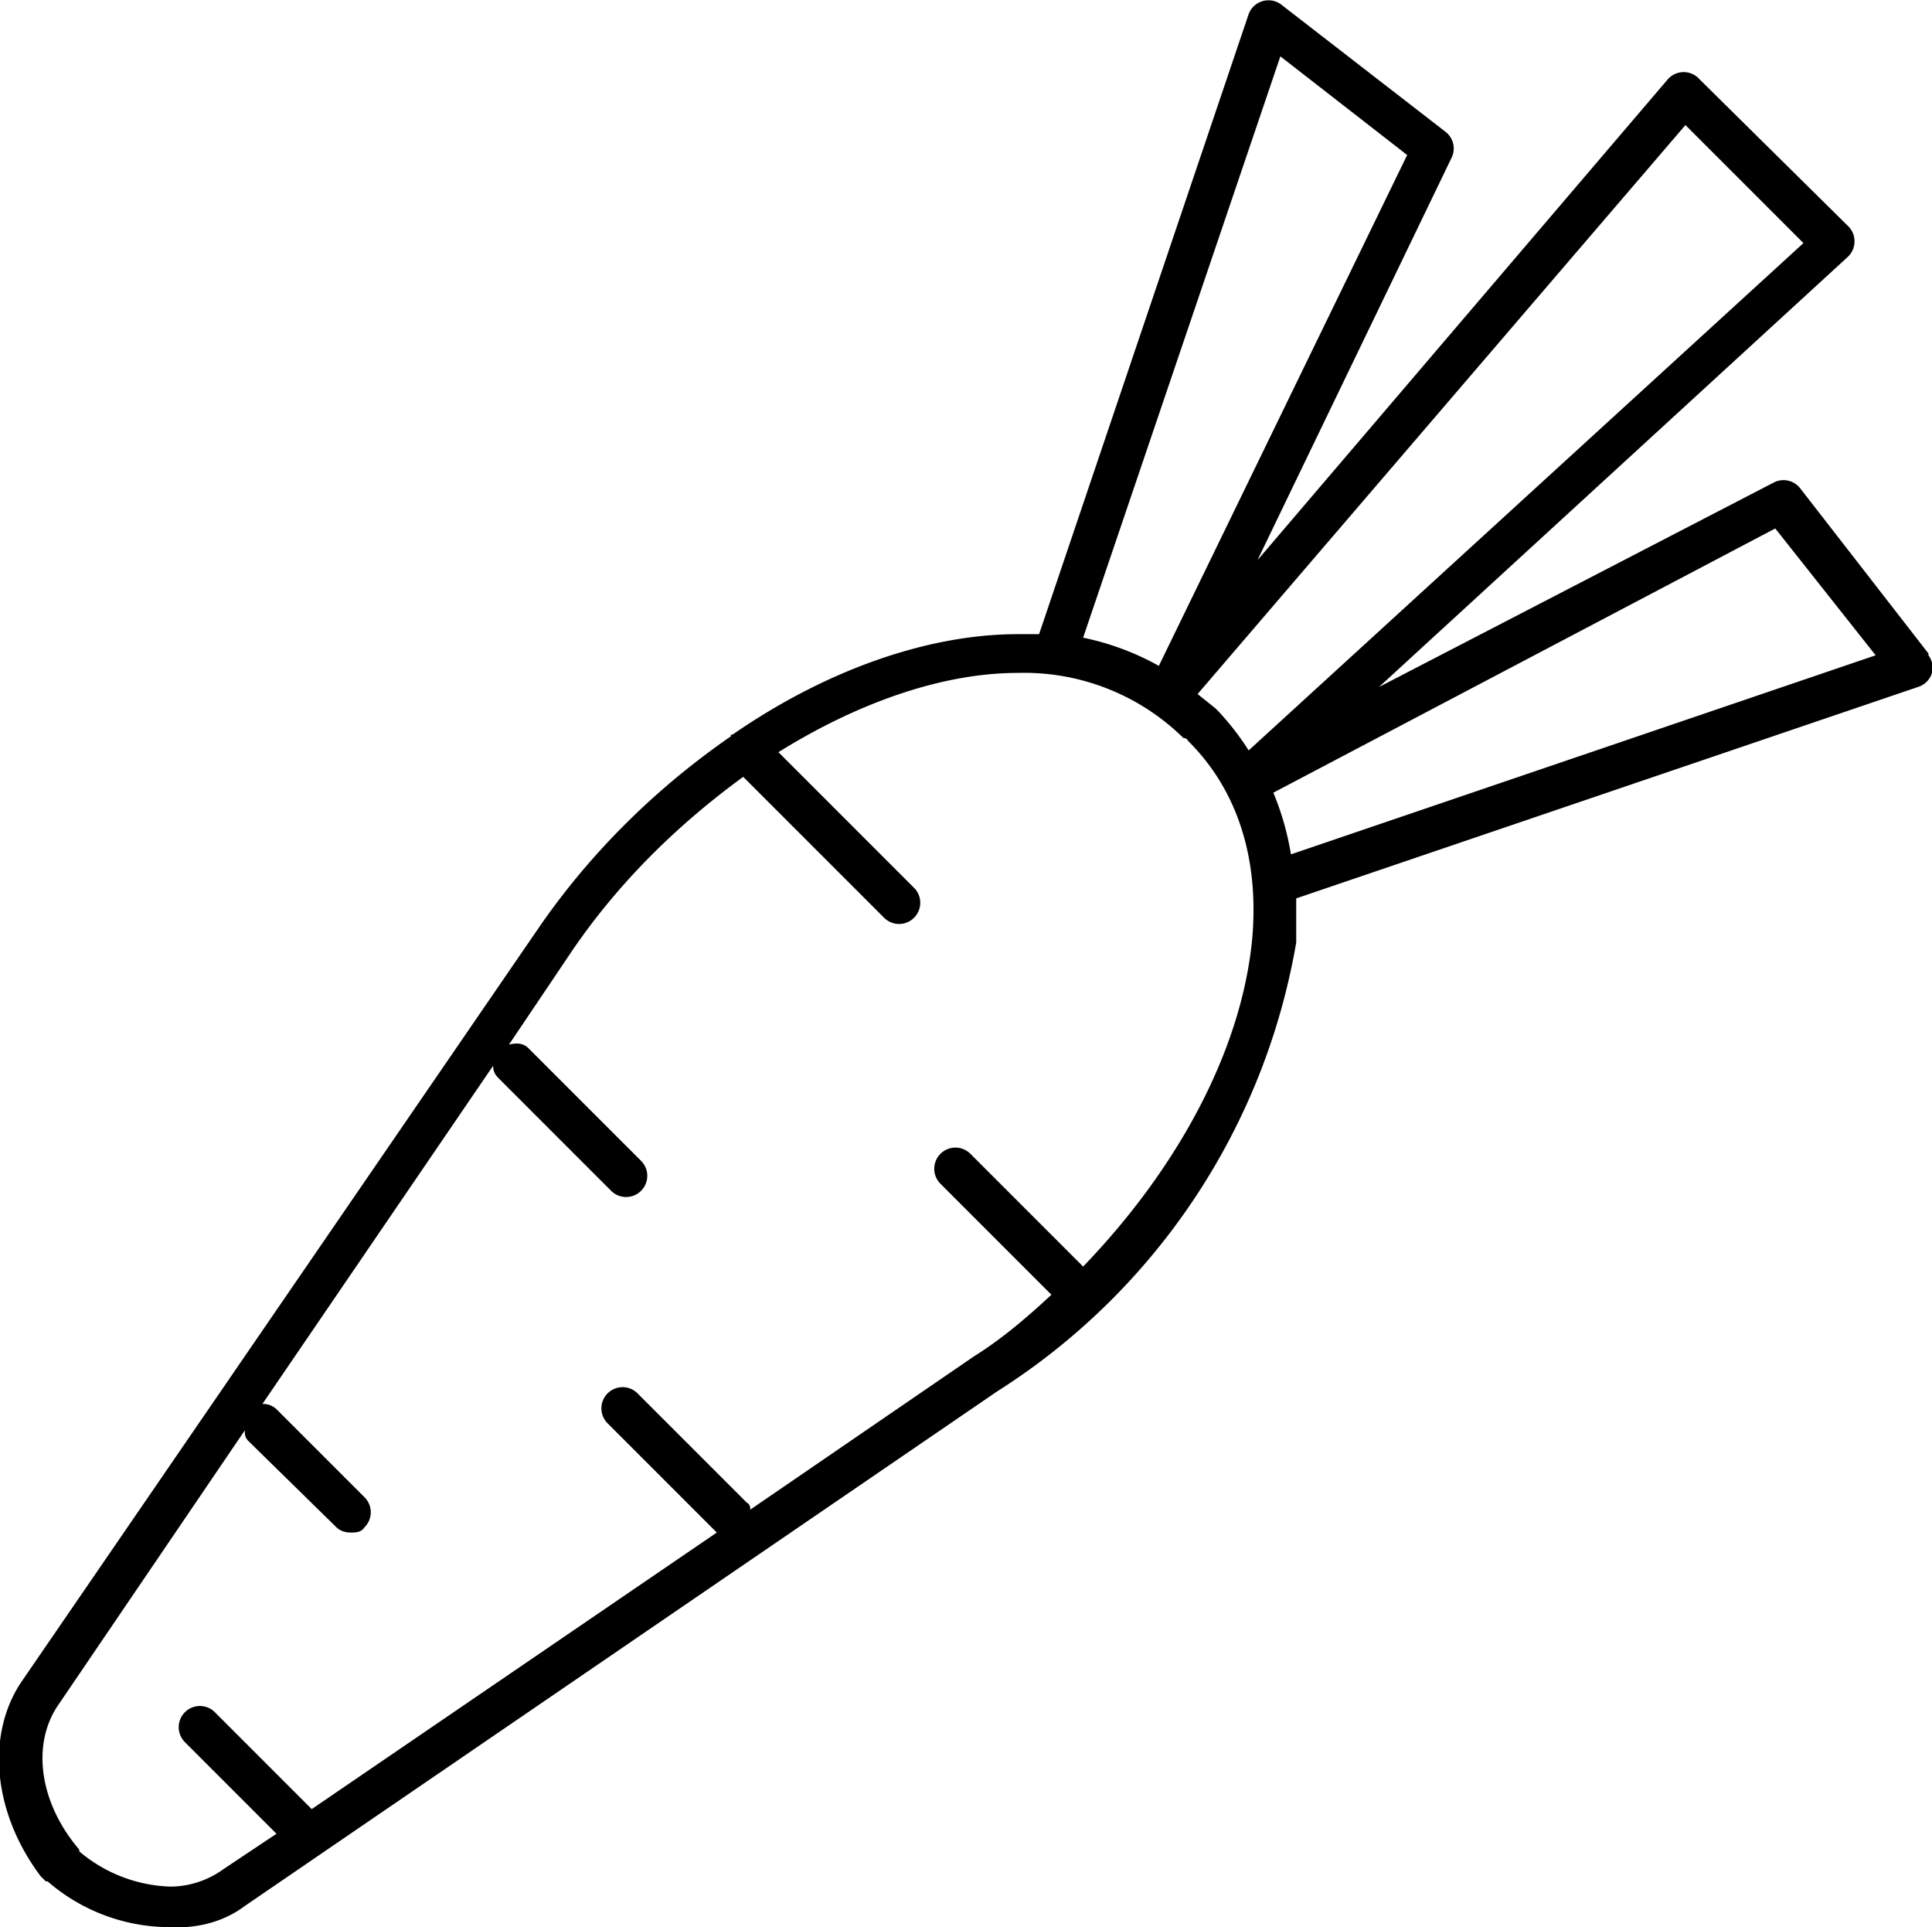 <svg xmlns="http://www.w3.org/2000/svg" viewBox="0 0 10.97 10.94">
    <path d="M7.33 4.85a1.55 1.55 0 0 0-.1-.35L10.08 3l.57.72zm-.22.48c-.06.63-.42 1.3-.96 1.86l-.64-.64a.12.12 0 0 0-.17 0 .12.12 0 0 0 0 .17l.63.63c-.14.13-.28.25-.44.35l-1.27.87c0-.01 0-.03-.02-.04l-.62-.62a.12.12 0 0 0-.17 0 .12.12 0 0 0 0 .17l.62.62-2.3 1.57-.55-.55a.12.12 0 0 0-.17 0 .12.12 0 0 0 0 .17l.52.52-.3.2a.52.52 0 0 1-.3.1.84.84 0 0 1-.52-.2v-.01c-.23-.27-.27-.6-.12-.82l1.06-1.56c0 .02 0 .04.02.06l.5.49c.02.02.05.03.08.03s.06 0 .08-.03a.12.12 0 0 0 0-.17l-.5-.5a.11.11 0 0 0-.08-.03L2.8 6.05c0 .03.01.05.03.07l.64.64a.12.12 0 0 0 .17 0 .12.12 0 0 0 0-.17L3 5.95c-.03-.03-.07-.03-.11-.02l.35-.52c.27-.4.61-.73.98-1l.8.8a.12.12 0 0 0 .17 0 .12.12 0 0 0 0-.17l-.77-.77c.45-.28.93-.45 1.36-.45a1.29 1.29 0 0 1 .94.37c.02 0 .02.01.03.02.28.28.4.67.36 1.12M7.27.32l.72.56-1.41 2.9a1.5 1.5 0 0 0-.43-.16zm2.3.39l.67.67-3.15 2.88a1.5 1.5 0 0 0-.17-.22l-.02-.02-.1-.08zm1.38 3l-.73-.94a.12.12 0 0 0-.15-.03L7.83 3.9l2.66-2.44a.12.12 0 0 0 .04-.09.12.12 0 0 0-.04-.09L9.65.45a.12.12 0 0 0-.18 0L7.14 3.18 8.24.9a.12.12 0 0 0-.03-.15L7.28.03a.12.12 0 0 0-.19.05L5.9 3.6h-.12c-.52 0-1.1.21-1.62.57h-.01v.01c-.42.29-.8.66-1.1 1.1L.12 9.55c-.2.3-.16.74.11 1.1l.03.03h.01a1.06 1.06 0 0 0 .68.26c.17.01.32-.03.44-.12L5.66 7.9a3.77 3.77 0 0 0 1.7-2.55V5.1l3.53-1.2a.12.12 0 0 0 .08-.08.12.12 0 0 0-.02-.1"/>
</svg>

